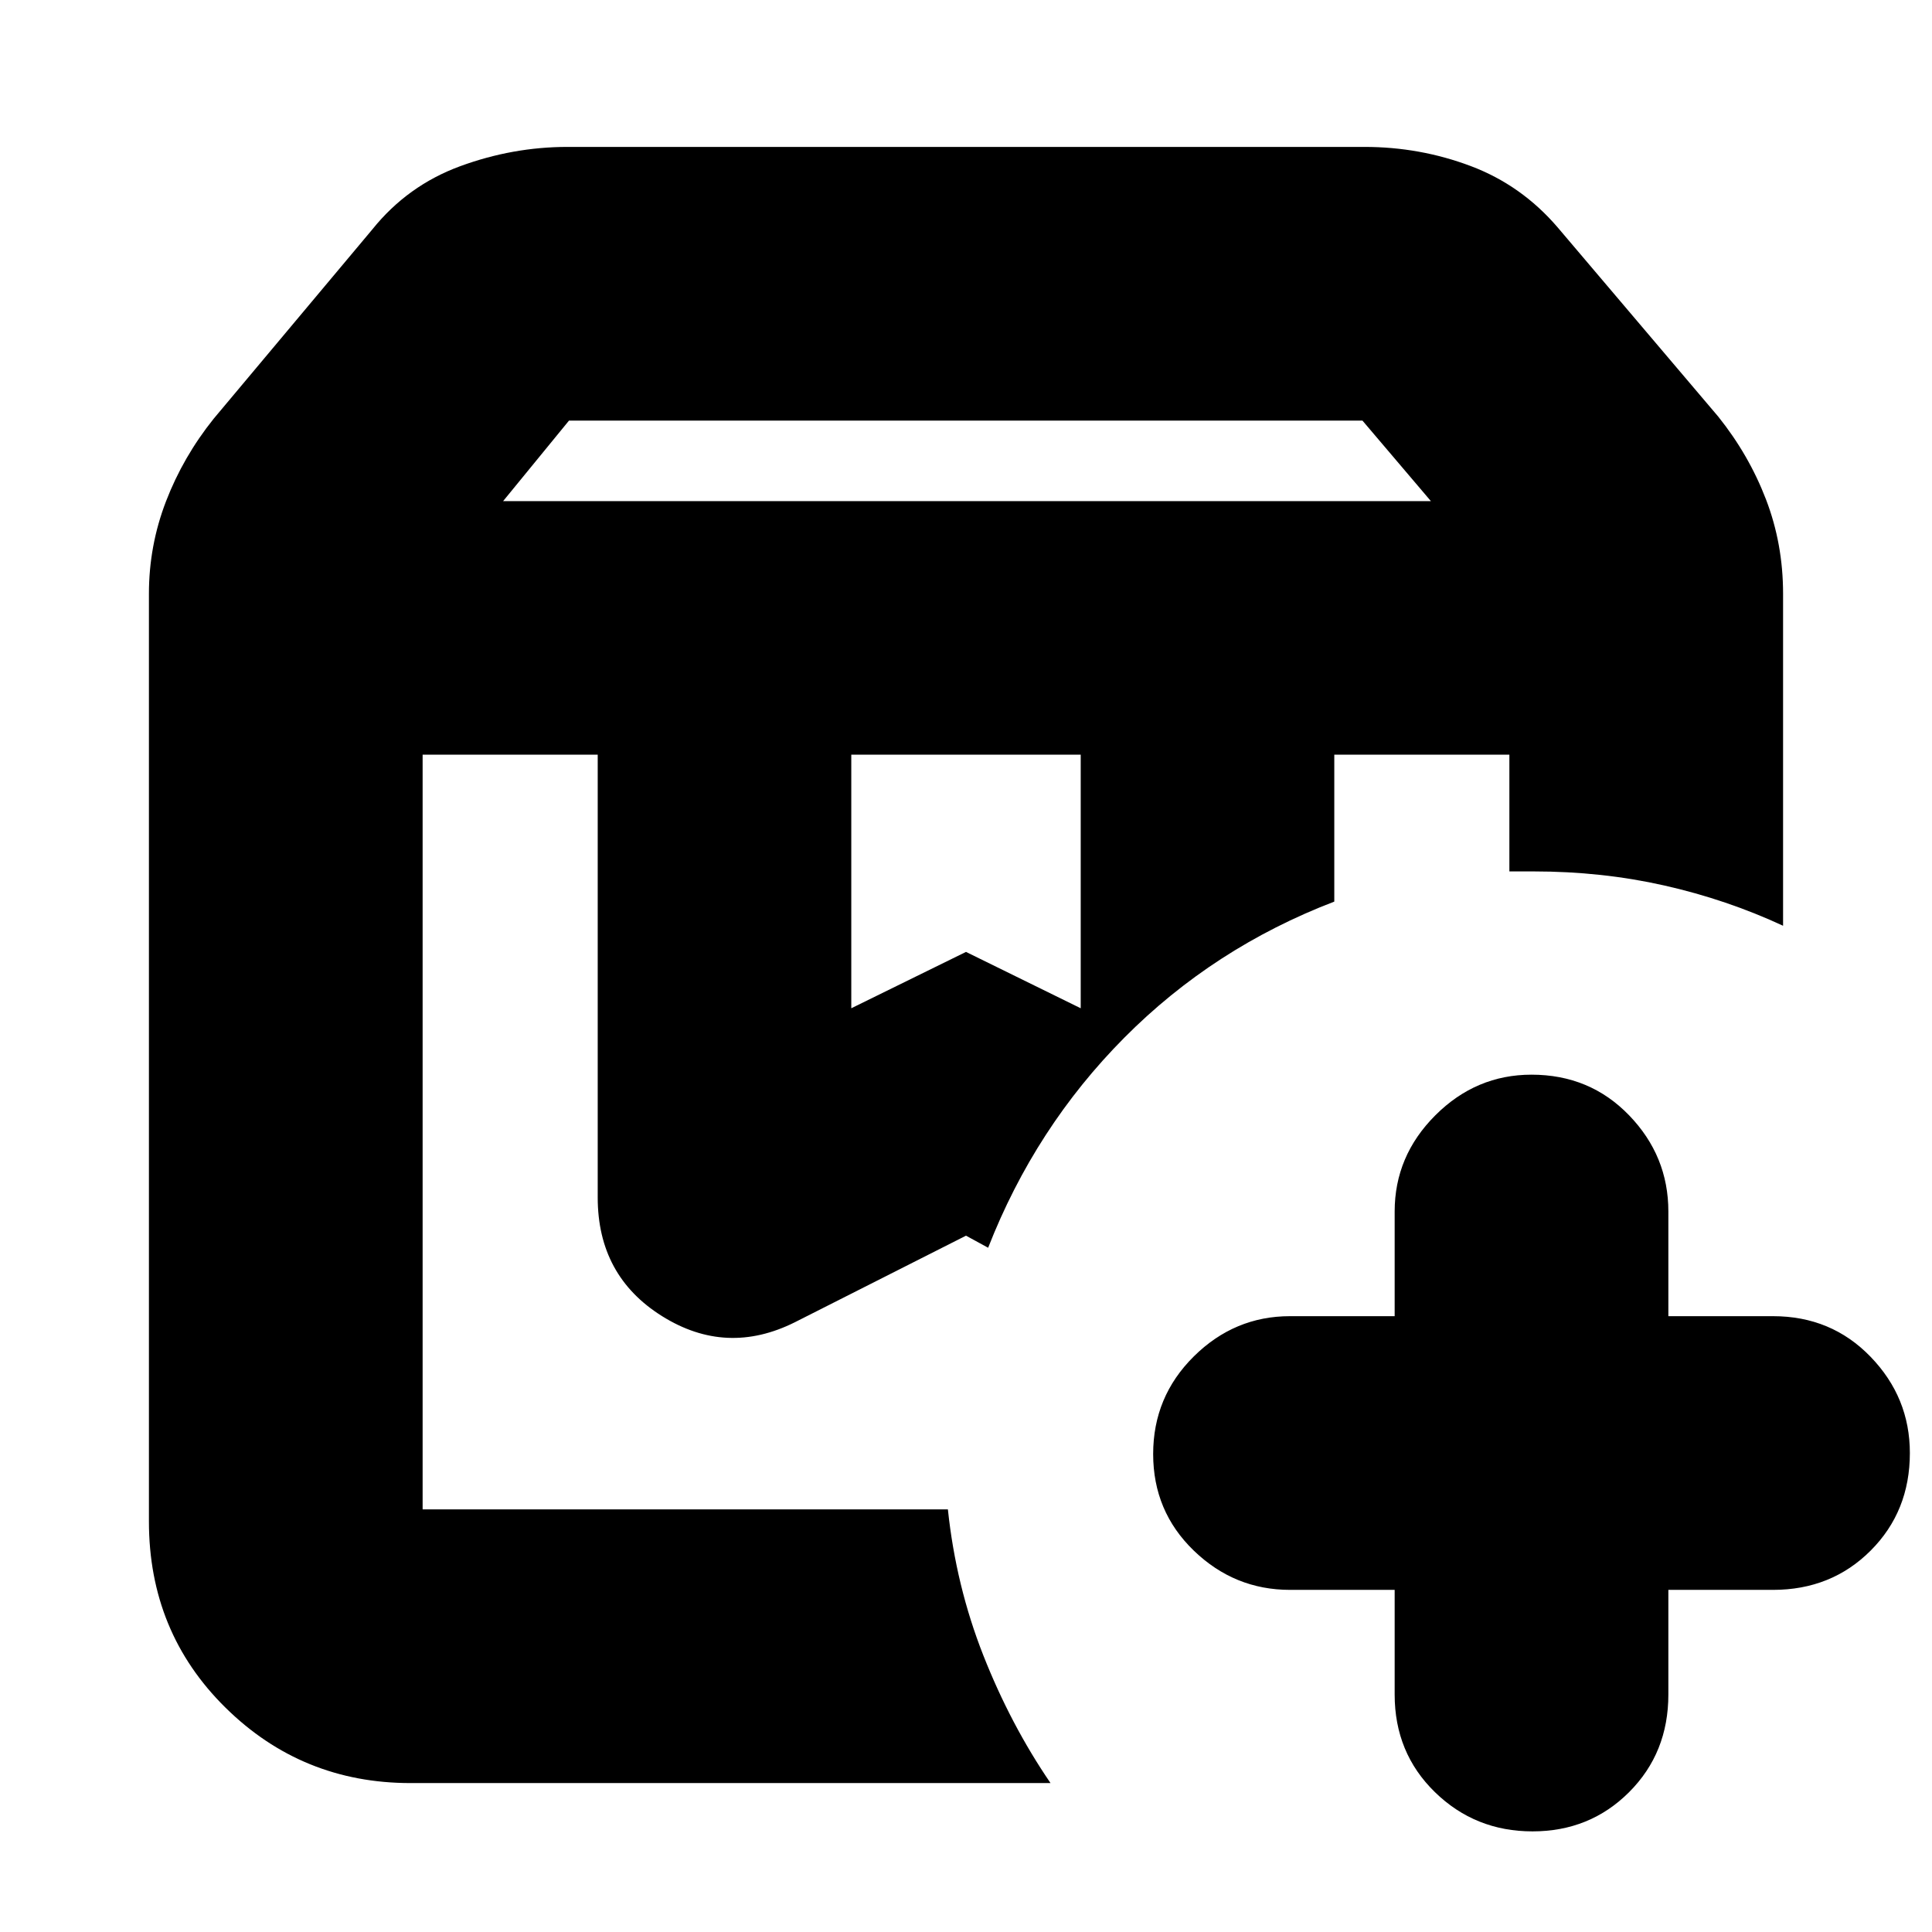 <svg xmlns="http://www.w3.org/2000/svg" height="24" viewBox="0 -960 960 960" width="24"><path d="M210-585h281-281Zm453 0h87-87ZM250-711h461l-34-40H282.725L250-711Zm173 252 57-28 57 28v-126H423v126Zm99 385H204q-53.95 0-91.975-37.5Q74-149 74-204v-461q0-23.85 8.5-45.925Q91-733 106.186-751.958L185-846q17.548-21.828 43.665-31.414Q254.782-887 282-887h396q27.529 0 52.765 9.5Q756-868 774-847l79.814 94.042Q869-734 877.5-711.875T886-665v165q-28-13-59-20t-65-7h-12v-58h-87v73q-60 23-104.313 67.604Q514.373-399.792 491-340l-11-6-85 43q-34 17-66-3t-32-59v-220h-87v375h261q4 38 17.6 72.518Q502.2-102.965 522-74Zm239.5 24Q733-50 713-69.5T693-118v-52h-52q-27.6 0-47.8-19.5-20.2-19.5-20.2-48t20.2-48.5q20.2-20 47.8-20h52v-52q0-27.6 20.2-47.8Q733.4-426 761-426q29 0 48.5 20.2T829-358v52h52q29 0 48.5 20.2T949-238q0 29-19.5 48.5T881-170h-52v52q0 29-19.5 48.5t-48 19.5ZM210-585h281-281Z"/></svg>